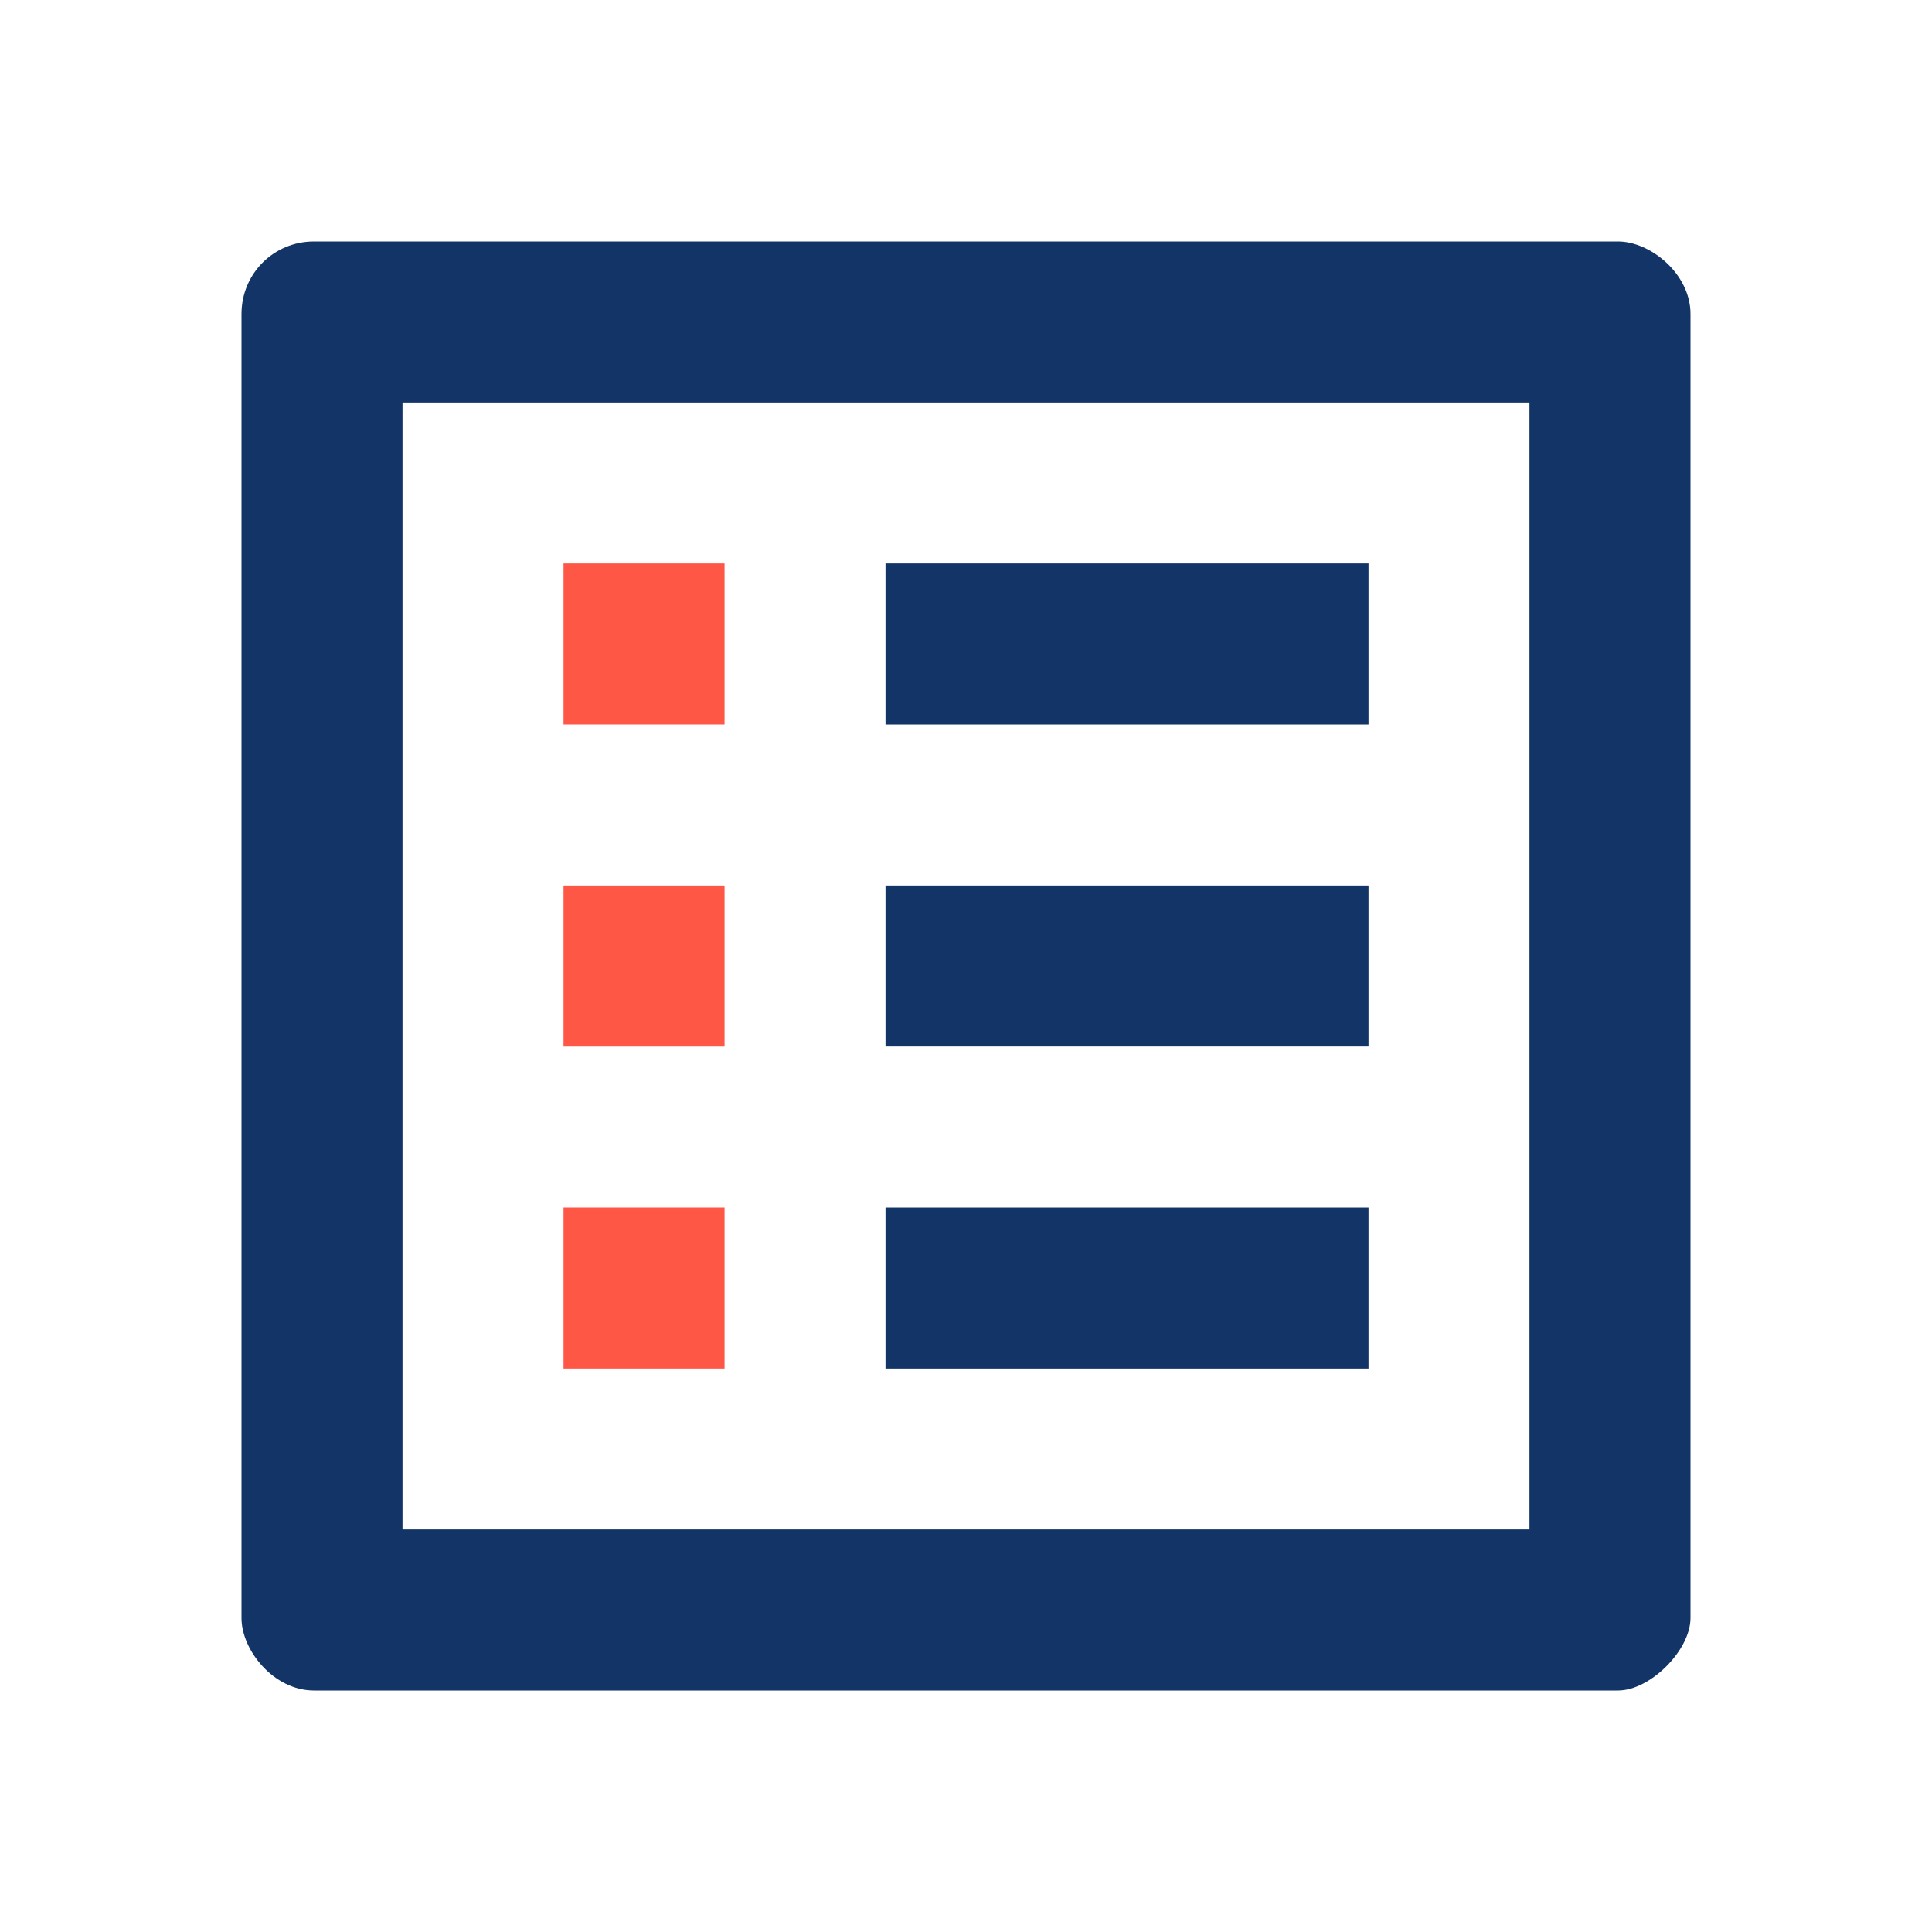<svg width="32" height="32" viewBox="0 0 32 32" fill="none" xmlns="http://www.w3.org/2000/svg">
<path fill-rule="evenodd" clip-rule="evenodd" d="M26.8 4H5.2C4.533 4 4 4.533 4 5.2V26.8C4 27.333 4.533 28 5.2 28H26.8C27.333 28 28 27.333 28 26.8V5.2C28 4.533 27.333 4 26.8 4ZM14.667 9.333H22.667V12H14.667V9.333ZM14.667 14.667H22.667V17.333H14.667V14.667ZM22.667 20H14.667V22.667H22.667V20ZM6.667 25.333H25.333V6.667H6.667V25.333Z" fill="#123466"/>
<path d="M9.334 9.333H12.001V12H9.334V9.333Z" fill="#FF5745"/>
<path d="M9.334 14.667H12.001V17.334H9.334V14.667Z" fill="#FF5745"/>
<path d="M9.334 20H12.001V22.667H9.334V20Z" fill="#FF5745"/>
</svg>
